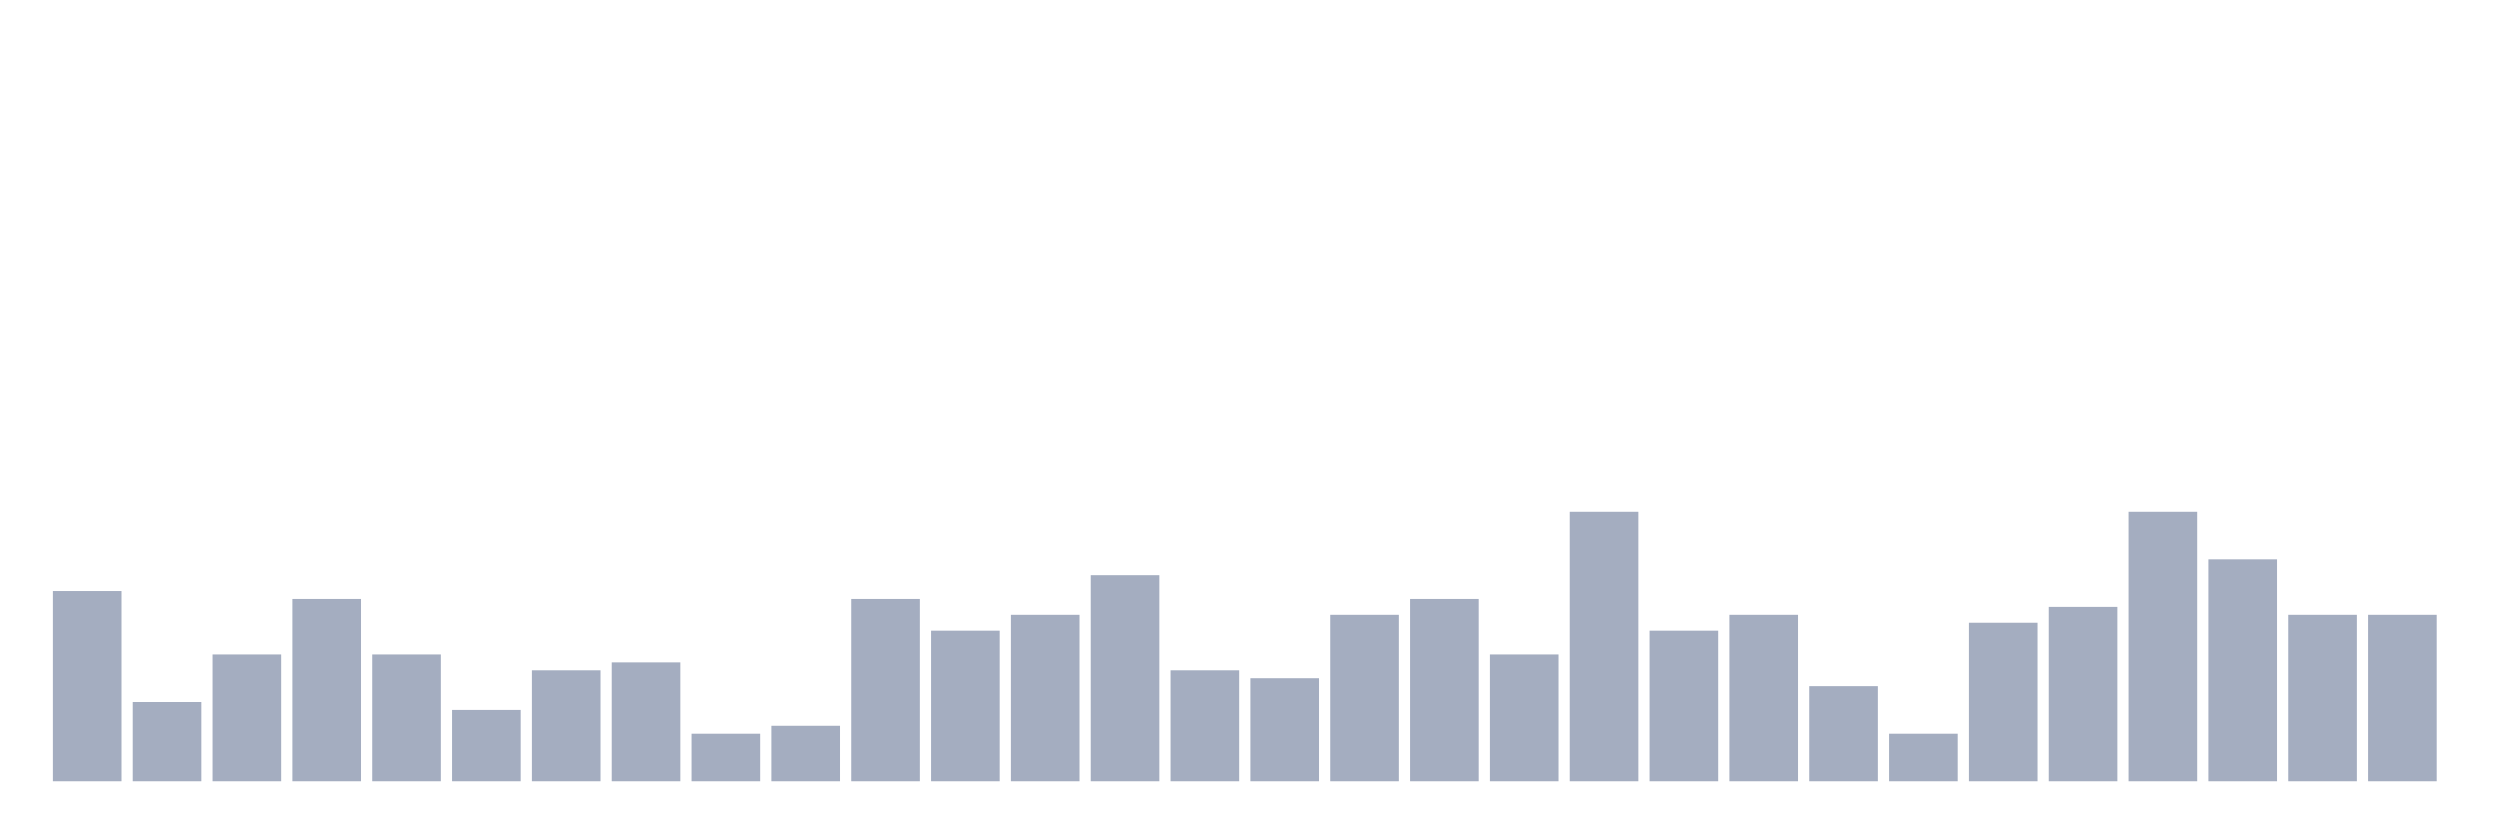 <svg xmlns="http://www.w3.org/2000/svg" viewBox="0 0 480 160"><g transform="translate(10,10)"><rect class="bar" x="0.153" width="13.175" y="103.478" height="36.522" fill="rgb(164,173,192)"></rect><rect class="bar" x="15.482" width="13.175" y="124.783" height="15.217" fill="rgb(164,173,192)"></rect><rect class="bar" x="30.81" width="13.175" y="115.652" height="24.348" fill="rgb(164,173,192)"></rect><rect class="bar" x="46.138" width="13.175" y="105" height="35" fill="rgb(164,173,192)"></rect><rect class="bar" x="61.466" width="13.175" y="115.652" height="24.348" fill="rgb(164,173,192)"></rect><rect class="bar" x="76.794" width="13.175" y="126.304" height="13.696" fill="rgb(164,173,192)"></rect><rect class="bar" x="92.123" width="13.175" y="118.696" height="21.304" fill="rgb(164,173,192)"></rect><rect class="bar" x="107.451" width="13.175" y="117.174" height="22.826" fill="rgb(164,173,192)"></rect><rect class="bar" x="122.779" width="13.175" y="130.87" height="9.13" fill="rgb(164,173,192)"></rect><rect class="bar" x="138.107" width="13.175" y="129.348" height="10.652" fill="rgb(164,173,192)"></rect><rect class="bar" x="153.436" width="13.175" y="105" height="35" fill="rgb(164,173,192)"></rect><rect class="bar" x="168.764" width="13.175" y="111.087" height="28.913" fill="rgb(164,173,192)"></rect><rect class="bar" x="184.092" width="13.175" y="108.043" height="31.957" fill="rgb(164,173,192)"></rect><rect class="bar" x="199.42" width="13.175" y="100.435" height="39.565" fill="rgb(164,173,192)"></rect><rect class="bar" x="214.748" width="13.175" y="118.696" height="21.304" fill="rgb(164,173,192)"></rect><rect class="bar" x="230.077" width="13.175" y="120.217" height="19.783" fill="rgb(164,173,192)"></rect><rect class="bar" x="245.405" width="13.175" y="108.043" height="31.957" fill="rgb(164,173,192)"></rect><rect class="bar" x="260.733" width="13.175" y="105" height="35" fill="rgb(164,173,192)"></rect><rect class="bar" x="276.061" width="13.175" y="115.652" height="24.348" fill="rgb(164,173,192)"></rect><rect class="bar" x="291.39" width="13.175" y="88.261" height="51.739" fill="rgb(164,173,192)"></rect><rect class="bar" x="306.718" width="13.175" y="111.087" height="28.913" fill="rgb(164,173,192)"></rect><rect class="bar" x="322.046" width="13.175" y="108.043" height="31.957" fill="rgb(164,173,192)"></rect><rect class="bar" x="337.374" width="13.175" y="121.739" height="18.261" fill="rgb(164,173,192)"></rect><rect class="bar" x="352.702" width="13.175" y="130.87" height="9.13" fill="rgb(164,173,192)"></rect><rect class="bar" x="368.031" width="13.175" y="109.565" height="30.435" fill="rgb(164,173,192)"></rect><rect class="bar" x="383.359" width="13.175" y="106.522" height="33.478" fill="rgb(164,173,192)"></rect><rect class="bar" x="398.687" width="13.175" y="88.261" height="51.739" fill="rgb(164,173,192)"></rect><rect class="bar" x="414.015" width="13.175" y="97.391" height="42.609" fill="rgb(164,173,192)"></rect><rect class="bar" x="429.344" width="13.175" y="108.043" height="31.957" fill="rgb(164,173,192)"></rect><rect class="bar" x="444.672" width="13.175" y="108.043" height="31.957" fill="rgb(164,173,192)"></rect></g></svg>